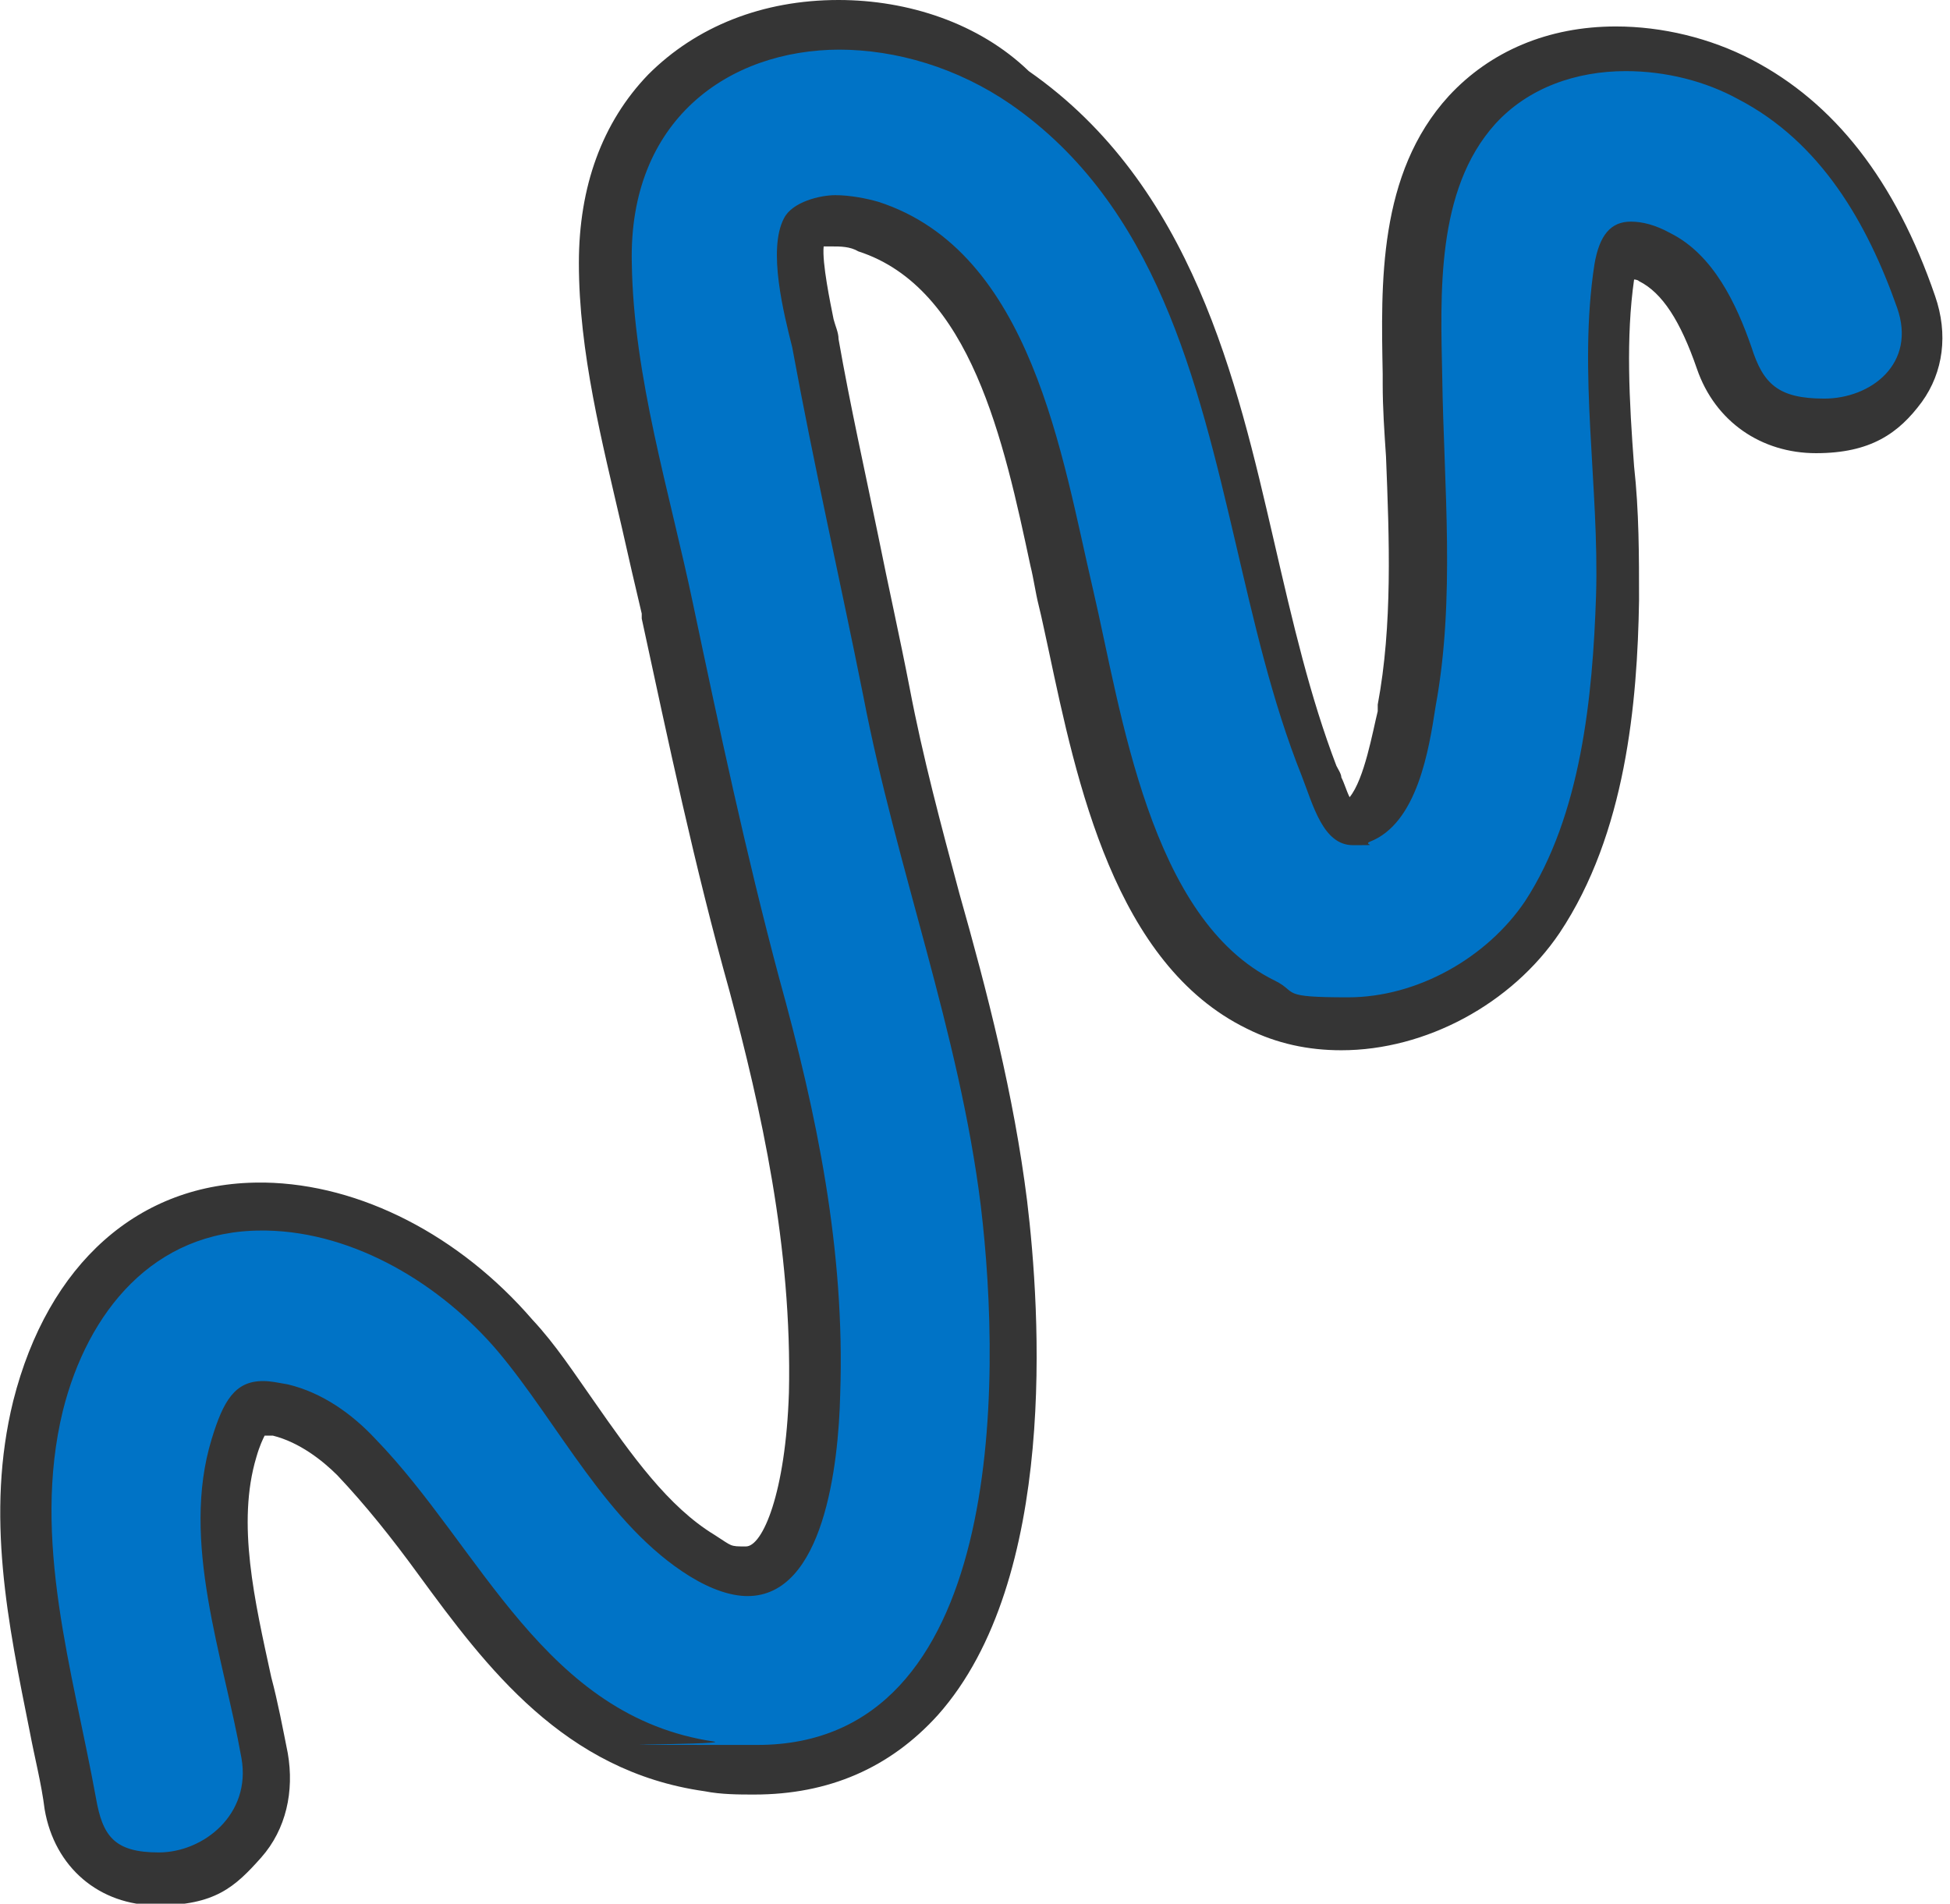 <?xml version="1.0" encoding="UTF-8"?>
<svg id="Layer_2" data-name="Layer 2" xmlns="http://www.w3.org/2000/svg" viewBox="0 0 117.9 115.1">
  <defs>
    <style>
      .cls-1 {
        fill: #0073c6;
      }

      .cls-1, .cls-2 {
        stroke-width: 0px;
      }

      .cls-2 {
        fill: #353535;
      }
    </style>
  </defs>
  <g id="Layer_5" data-name="Layer 5">
    <g>
      <path class="cls-1" d="m9.5,113.6c-2.7,0-4.8-1.8-5.3-4.5-.3-1.6-.6-3.2-.9-4.7-1.3-6.3-2.7-12.7-1-19.3,1.9-7.6,6.9-12.1,13.5-12.1h.3c5.4.1,11,3,15.1,7.8,1.3,1.5,2.4,3.2,3.6,4.8,2.3,3.2,4.6,6.6,7.7,8.5,1,.6,1.9,1,2.7,1,2.8,0,4-5.6,4.1-10.8.3-9-1.7-17.6-3.6-24.8-2-7.5-3.6-15.1-5.2-22.4v-.3c-.4-1.7-.9-3.5-1.3-5.2-1.2-5.1-2.5-10.4-2.6-15.6,0-4.2,1.2-7.8,3.7-10.3,2.6-2.6,6.3-4,10.4-4s7.9,1.3,11.2,3.6c9.4,6.5,12.1,18.1,14.2,27.4,1,4.4,2.1,9.3,3.9,13.9,0,.2.2.5.3.7.4,1.1.9,2.5,1.5,2.5s.2,0,.5-.1c1.9-.7,2.6-4.4,3-6.6v-.4c1-5,.8-10.2.6-15.3,0-1.5-.1-2.9-.2-4.3v-.6c-.1-5.1-.3-11.4,3.6-15.7,2.2-2.4,5.3-3.7,9-3.7s5.2.7,7.5,1.9c4.6,2.4,8,6.8,10.3,13.5.6,1.8.4,3.6-.6,5-1.1,1.6-3.1,2.5-5.2,2.5h0c-2.7,0-4.9-1.6-5.8-4.1-1.1-3.2-2.5-5.2-4.2-6.1-1-.5-1.5-.6-1.7-.6s-.5,0-.7,1.4c-.6,3.8-.3,7.9-.1,11.8.2,2.6.3,5.3.3,7.9-.2,6-.9,13.7-4.6,19.3-2.6,3.9-7.3,6.5-12,6.5s-3.5-.4-5.1-1.1c-7.3-3.6-9.6-14.1-11.2-21.9-.2-1-.4-1.9-.6-2.8-.2-.7-.3-1.5-.5-2.3-1.7-7.8-3.8-17.6-11.5-20.1-.7-.2-1.4-.3-2.1-.3s-1.5,0-1.8.6c-.6,1.1,0,3.9.4,5.6,0,.4.2.8.2,1.2.7,4,1.6,8,2.4,11.9.6,3.1,1.3,6.1,1.9,9.2.8,4.2,2,8.4,3,12.5,1.6,6,3.2,12.1,4,18.4.8,6.4,1.9,22.2-5,29.9-2.5,2.9-5.9,4.3-9.9,4.3s-1.8,0-2.8-.2c-7.9-1.2-12.2-7-16.4-12.5-1.6-2.1-3.2-4.3-5-6.2-1-1-2.6-2.4-4.6-2.9-.4-.1-.8-.2-1.1-.2-.5,0-.9,0-1.7,2.4-1.4,4.4-.2,9.3.9,14.1.3,1.5.7,3,.9,4.5.3,1.9-.1,3.7-1.3,5.1-1.3,1.5-3.2,2.4-5.1,2.4Z"/>
      <path class="cls-2" d="m50.7,3c3.5,0,7.2,1.1,10.4,3.3,8.8,6.1,11.3,16.7,13.6,26.5,1.1,4.7,2.2,9.6,4,14.1.7,1.8,1.3,4.2,3.1,4.2s.6,0,1-.2c2.9-1.1,3.6-5.6,4-8.2,1.2-6.5.5-13.3.4-19.9-.1-5-.4-11.3,3.2-15.3,2-2.2,4.9-3.2,7.9-3.2,2.4,0,4.8.6,6.8,1.7,5,2.6,7.8,7.5,9.6,12.6,1.2,3.4-1.6,5.5-4.4,5.5s-3.7-.9-4.4-3.1c-.9-2.6-2.3-5.6-4.9-6.9-.9-.5-1.7-.7-2.4-.7-1.2,0-1.9.8-2.2,2.6-1,6.5.3,13.4.1,20-.2,6.1-.9,13.3-4.3,18.5-2.3,3.4-6.5,5.8-10.7,5.8s-3-.3-4.4-1c-7.6-3.7-9.3-16.3-11-23.6-1.9-8.1-3.7-20.5-13-23.5-.7-.2-1.7-.4-2.6-.4s-2.6.4-3.1,1.4c-1,1.9,0,5.8.5,7.8,1.3,7.1,2.9,14.1,4.3,21.1,2,10.4,5.8,20.3,7.1,30.8,1.3,10.8,1.4,32.6-13.5,32.6s-1.7,0-2.6-.2c-10.3-1.5-14.1-11.7-20.5-18.3-1.4-1.5-3.2-2.8-5.3-3.3-.6-.1-1-.2-1.5-.2-1.7,0-2.4,1.2-3.1,3.5-1.9,6.2.7,13.1,1.8,19.3.6,3.4-2.3,5.7-5,5.7s-3.4-1-3.8-3.3c-1.4-7.7-3.9-15.6-2-23.4,1.5-6,5.5-10.9,12-10.9,0,0,.2,0,.3,0,5.4.1,10.6,3.3,14,7.3,3.7,4.4,6.6,10.5,11.6,13.6,1.3.8,2.5,1.2,3.5,1.2,4.6,0,5.5-7.9,5.6-12.2.3-8.7-1.4-16.9-3.7-25.2-2-7.5-3.6-15-5.2-22.6-1.4-6.7-3.6-13.7-3.7-20.6-.2-8.6,5.8-12.9,12.6-12.9M50.7,0c-4.6,0-8.6,1.6-11.5,4.5-2.8,2.9-4.2,6.8-4.2,11.4,0,5.4,1.4,10.8,2.6,16,.4,1.8.8,3.5,1.2,5.2v.3c1.6,7.4,3.2,15,5.3,22.5,1.9,7.1,3.8,15.5,3.6,24.3-.2,6.1-1.6,9.3-2.6,9.3s-.8,0-1.9-.7c-2.8-1.7-5-4.8-7.3-8.1-1.2-1.7-2.3-3.4-3.7-4.9-4.4-5.1-10.4-8.2-16.2-8.3-.1,0-.2,0-.3,0-7.3,0-12.8,4.9-14.9,13.2-1.7,6.9-.3,13.5,1,20,.3,1.6.7,3.1.9,4.7.6,3.5,3.3,5.8,6.8,5.8s4.7-1.1,6.3-2.9c1.5-1.7,2-4,1.6-6.3-.3-1.5-.6-3.1-1-4.6-1-4.6-2.1-9.3-.9-13.3.2-.7.4-1.1.5-1.3.1,0,.3,0,.5,0,1.6.4,3,1.5,3.9,2.4,1.7,1.8,3.3,3.8,4.9,6,4.1,5.6,8.8,11.9,17.3,13.1,1,.2,2.1.2,3,.2,4.5,0,8.2-1.6,11.1-4.8,7.3-8.2,6.2-24.5,5.4-31.1-.8-6.4-2.4-12.6-4.1-18.6-1.1-4.1-2.2-8.2-3-12.4-.6-3.1-1.3-6.2-1.9-9.2-.8-3.9-1.7-7.9-2.4-11.9,0-.4-.2-.8-.3-1.2-.2-1-.7-3.4-.6-4.4.1,0,.3,0,.5,0,.5,0,1.1,0,1.6.3,6.8,2.2,8.8,11.5,10.4,19,.2.8.3,1.6.5,2.4.2.8.4,1.8.6,2.7,1.7,8,4,19,12,22.9,1.8.9,3.7,1.3,5.7,1.3,5.1,0,10.3-2.8,13.2-7.1,4-6,4.7-13.9,4.8-20.1,0-2.7,0-5.4-.3-8.1-.3-4-.5-7.8,0-11.3,0,0,.2,0,.3.1,1.4.7,2.5,2.4,3.5,5.3,1.1,3.2,3.9,5.1,7.2,5.1s5-1.2,6.4-3.1c1.3-1.8,1.6-4.1.8-6.4-2.4-7-6.1-11.7-11.1-14.3-2.5-1.3-5.4-2-8.2-2-4.1,0-7.6,1.5-10.1,4.2-4.3,4.7-4.1,11.4-4,16.8v.6c0,1.5.1,2.9.2,4.4.2,5,.4,10.2-.5,15v.4c-.3,1.2-.8,4.1-1.7,5.2-.2-.4-.3-.8-.5-1.2,0-.2-.2-.5-.3-.7-1.6-4.2-2.6-8.5-3.8-13.7-2.2-9.5-4.9-21.4-14.8-28.3C59.2,1.4,54.9,0,50.7,0h0Z"/>
    </g>
  </g>
</svg>